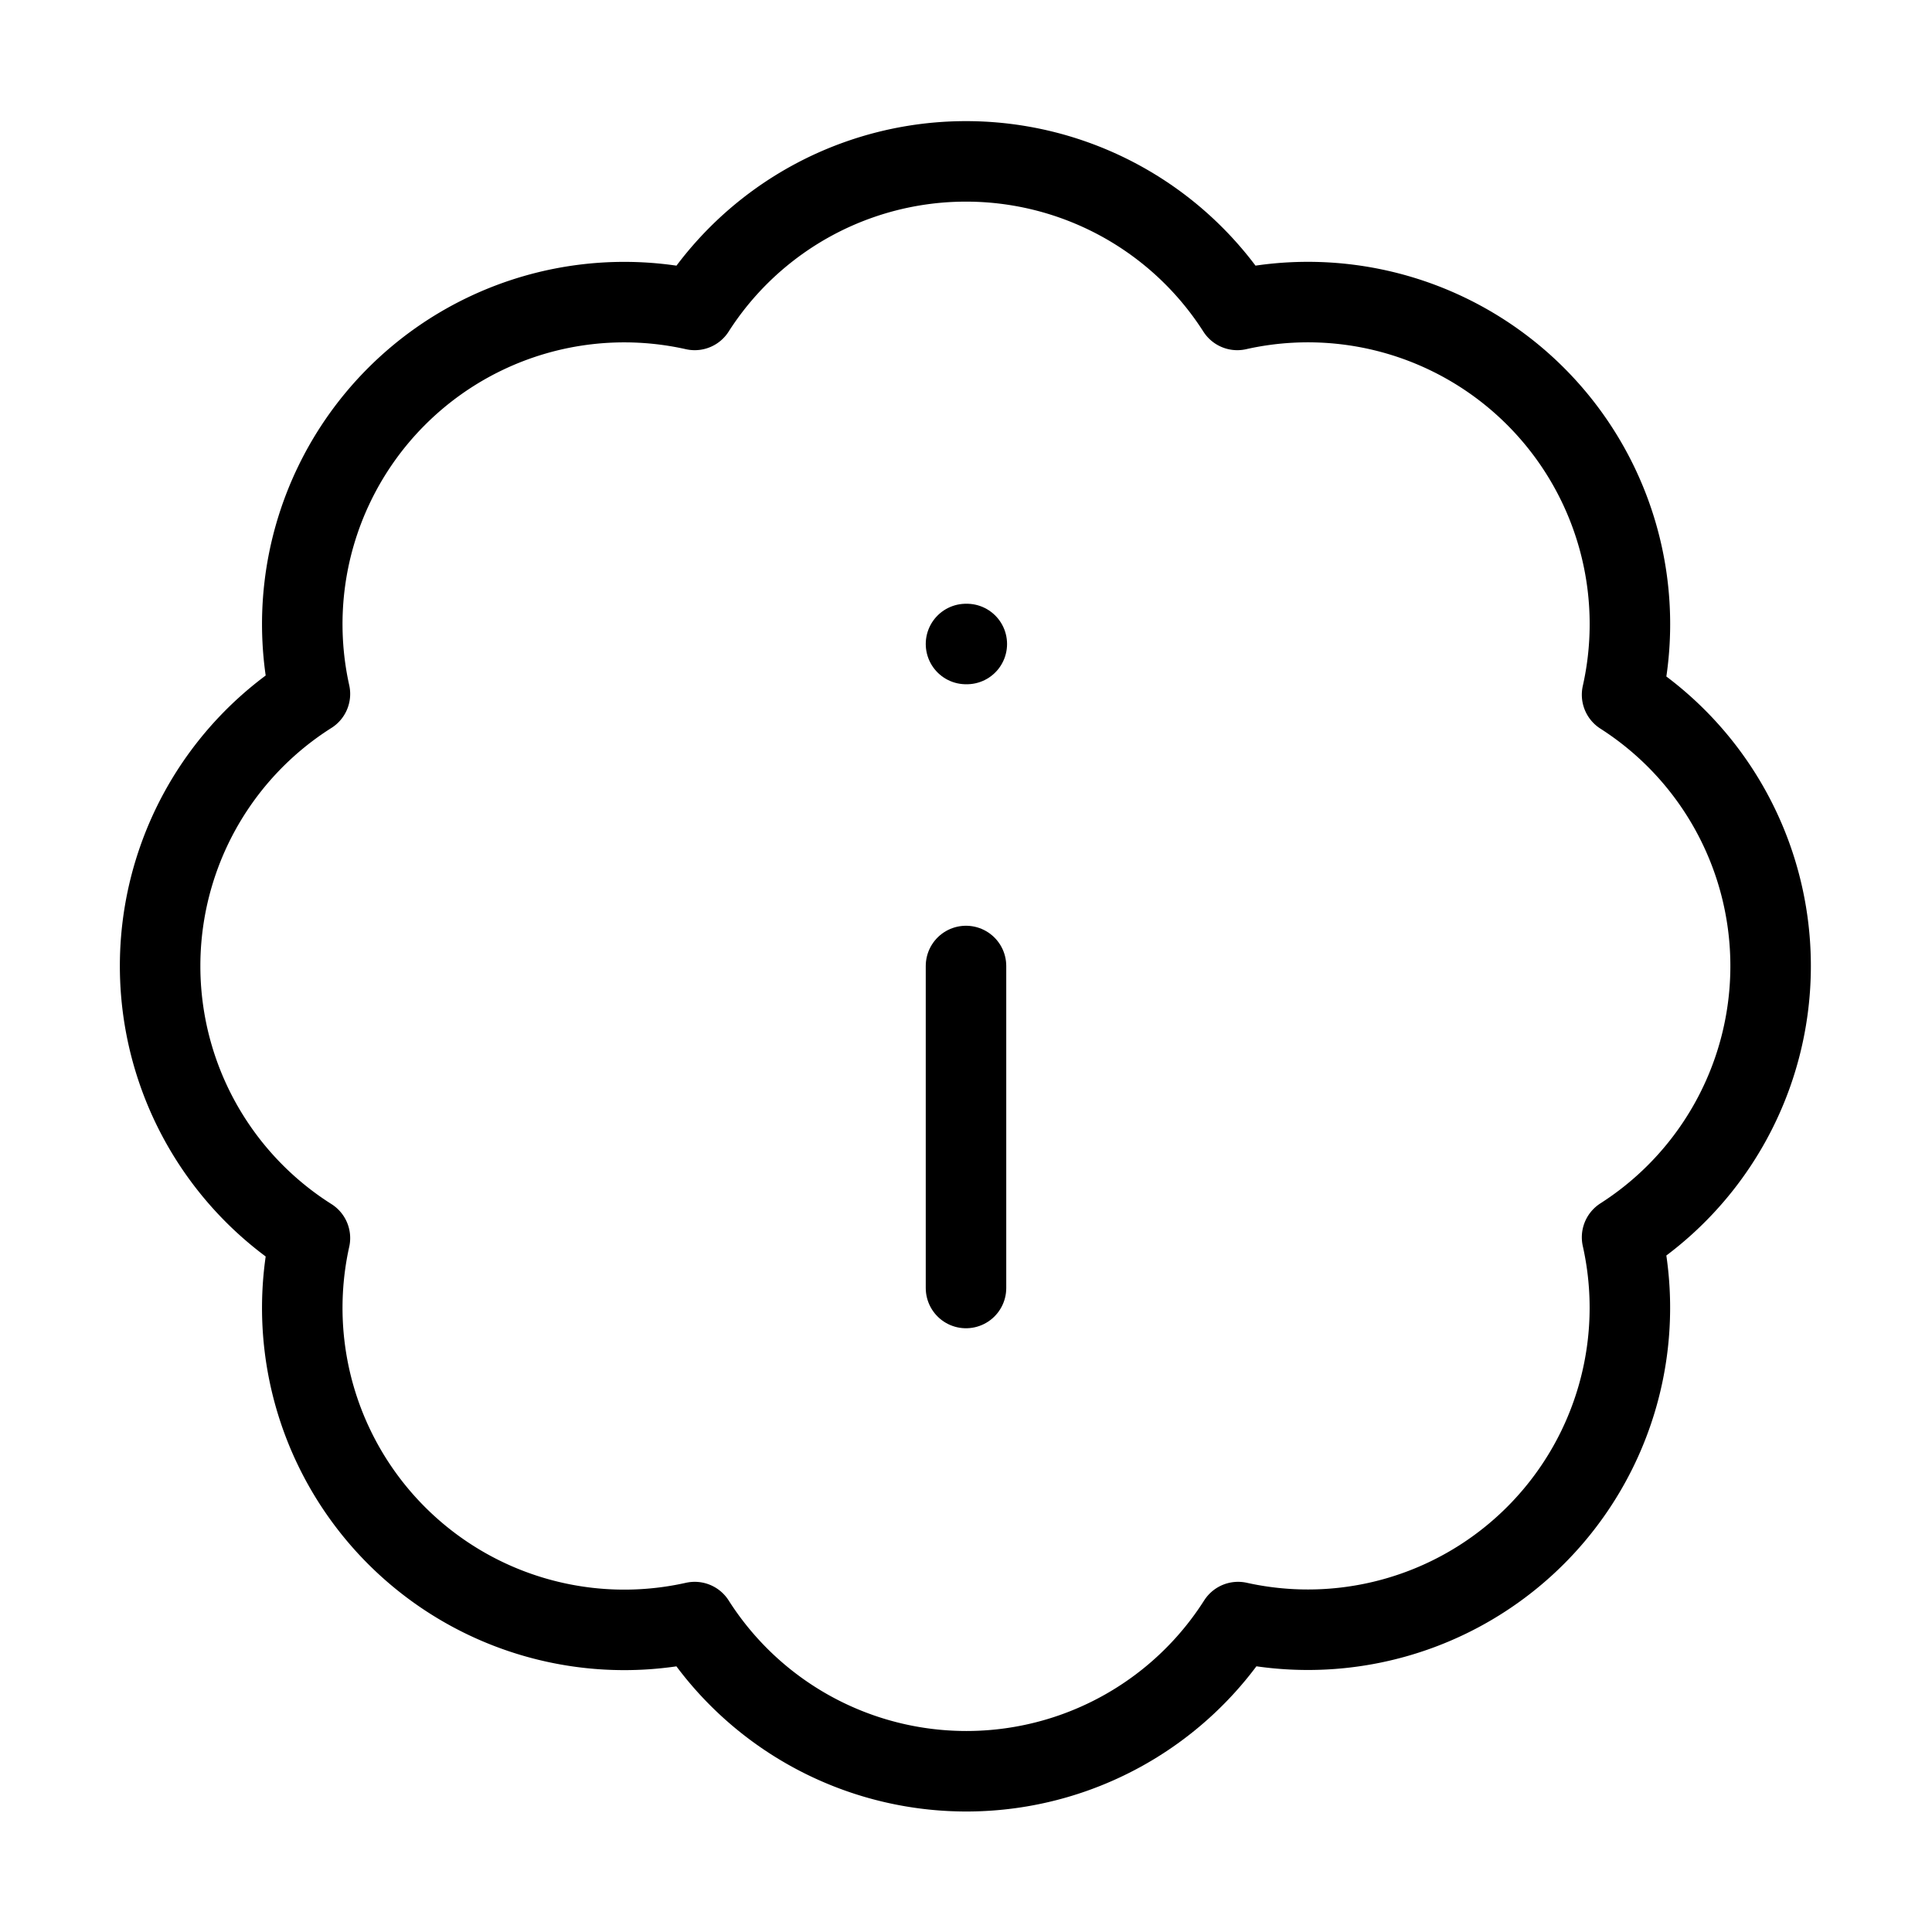 <svg xmlns="http://www.w3.org/2000/svg" width="24" height="24" viewBox="0 0 24 24" fill="none"
    stroke="#00000000" stroke-width="1" stroke-linecap="round" stroke-linejoin="round">
    <path
        d="M3.85 8.62a4 4 0 0 1 4.78-4.77 4 4 0 0 1 6.74 0 4 4 0 0 1 4.78 4.78 4 4 0 0 1 0 6.74 4 4 0 0 1-4.77 4.78 4 4 0 0 1-6.75 0 4 4 0 0 1-4.78-4.77 4 4 0 0 1 0-6.76Z" />
    <line x1="12" x2="12" y1="16" y2="12" />
    <line x1="12" x2="12.01" y1="8" y2="8" />
</svg>

